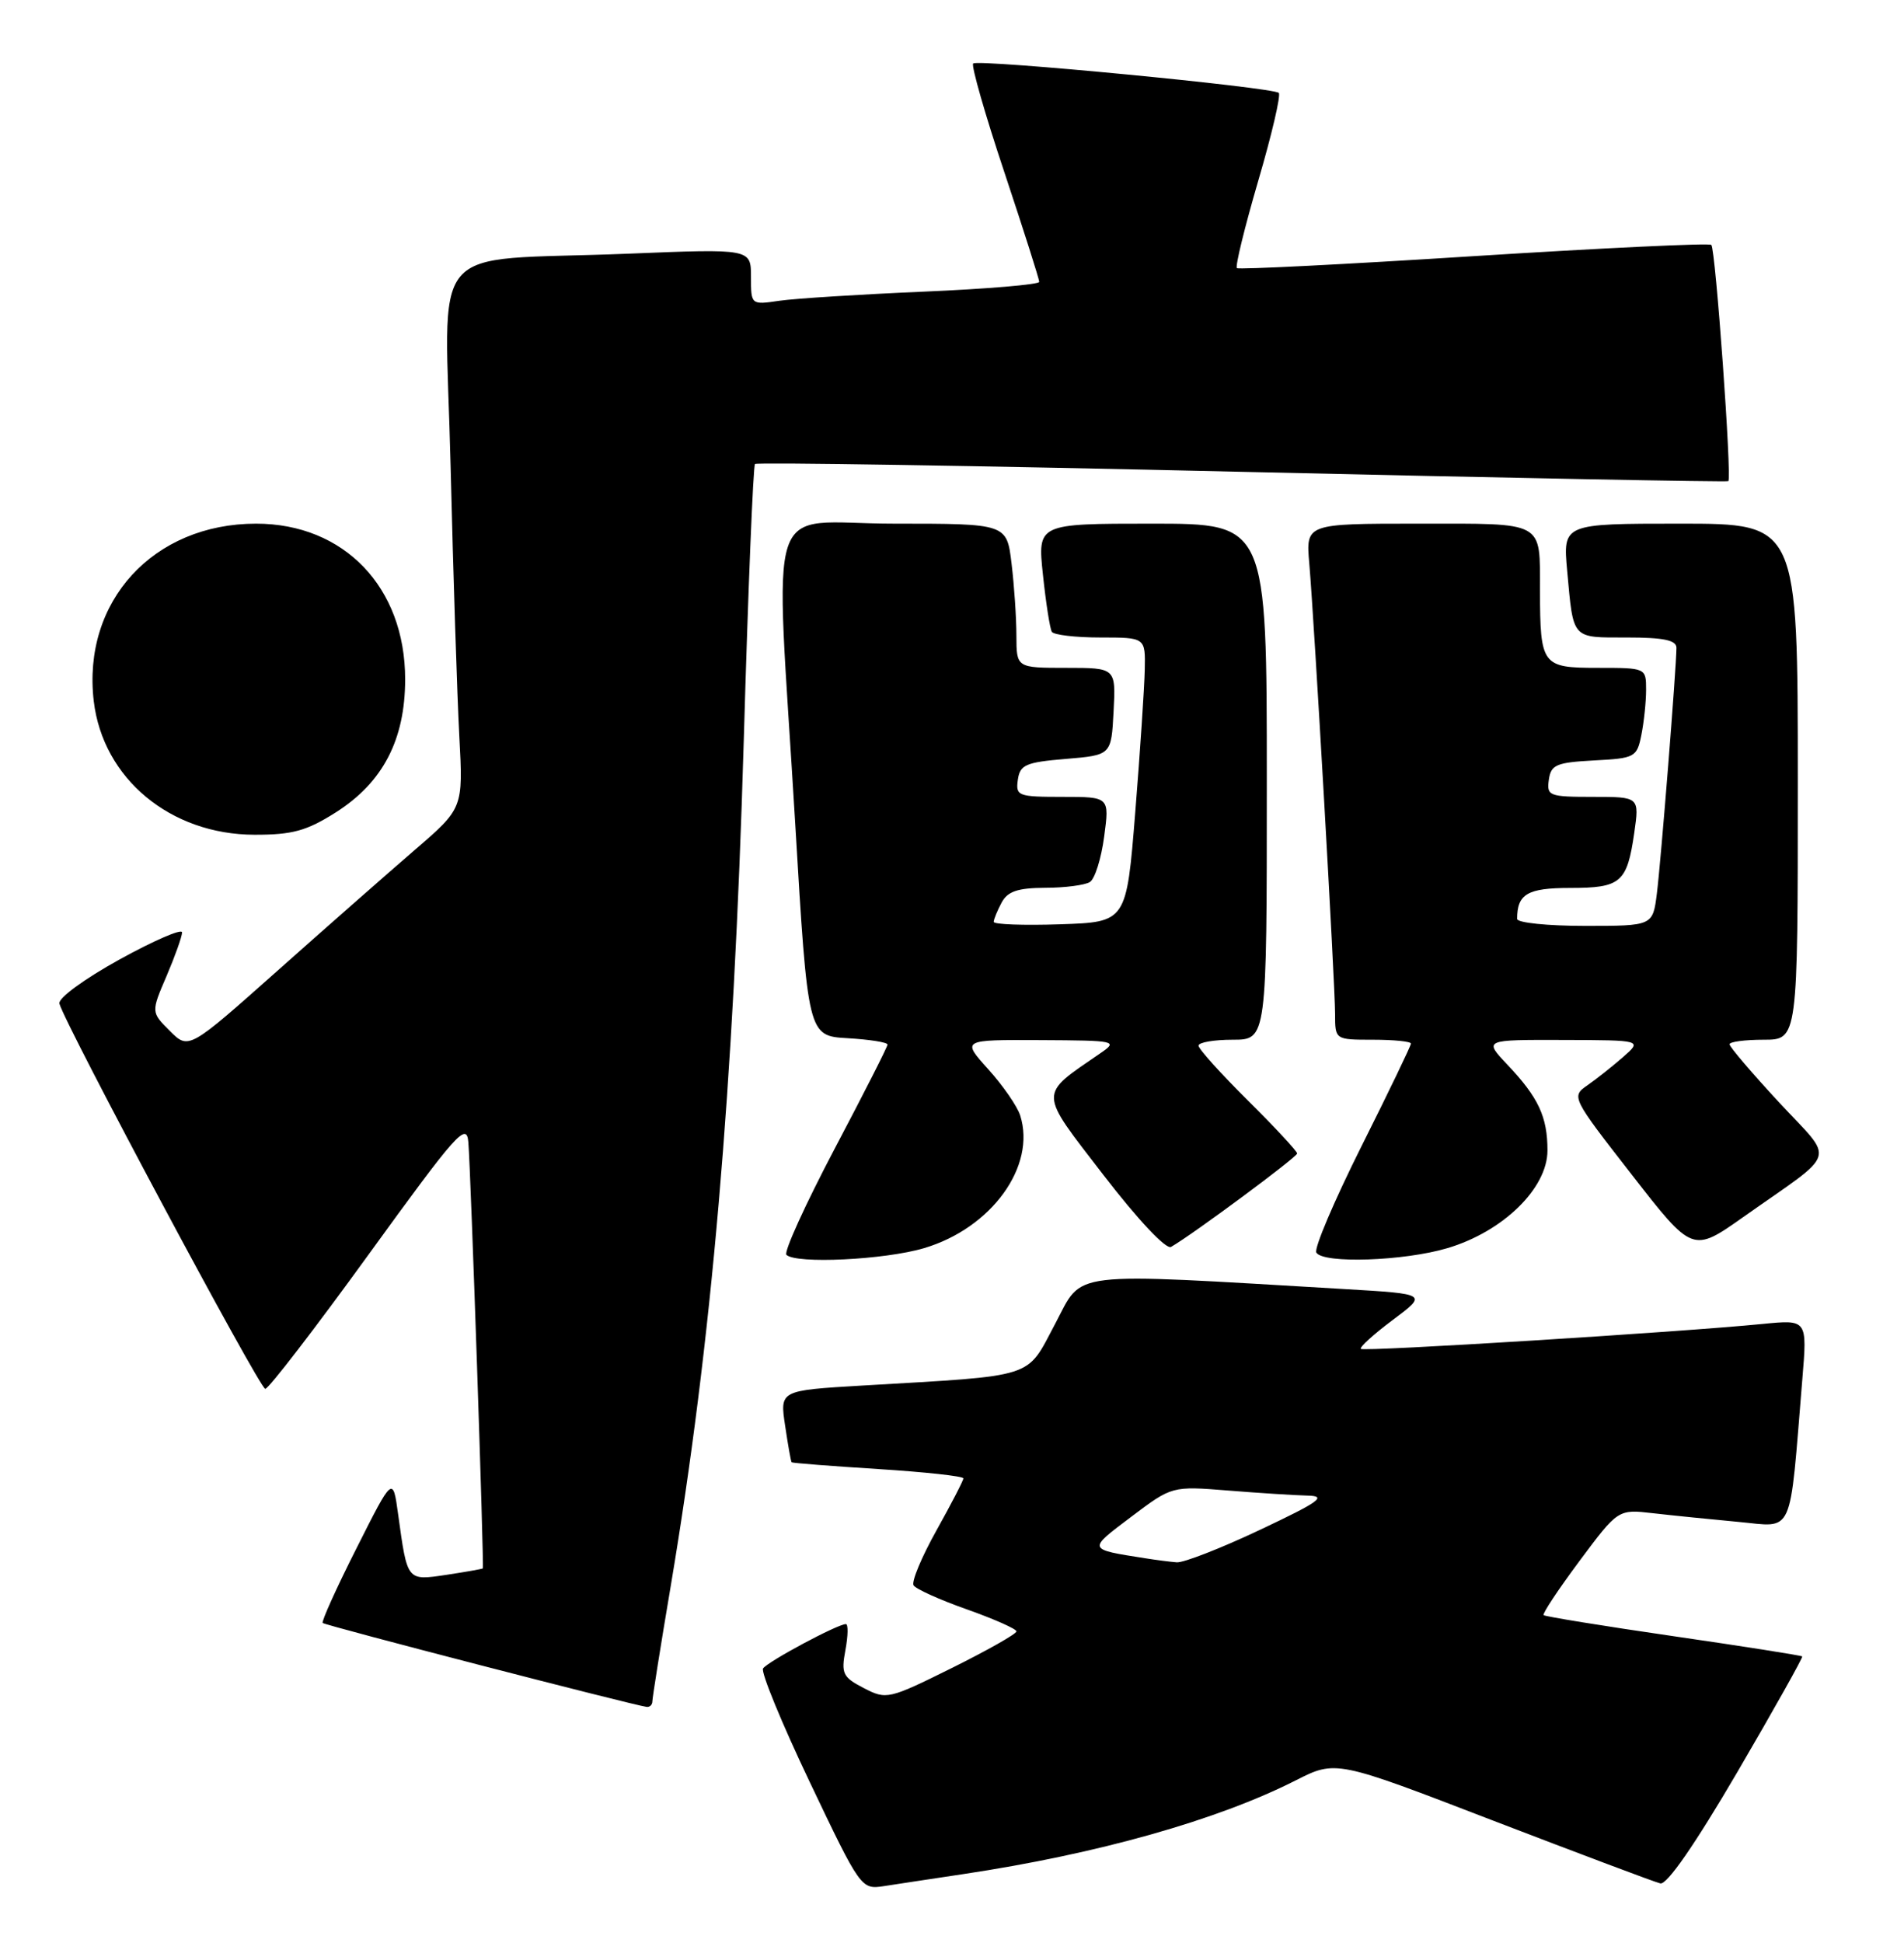 <?xml version="1.0" encoding="UTF-8" standalone="no"?>
<!DOCTYPE svg PUBLIC "-//W3C//DTD SVG 1.1//EN" "http://www.w3.org/Graphics/SVG/1.1/DTD/svg11.dtd" >
<svg xmlns="http://www.w3.org/2000/svg" xmlns:xlink="http://www.w3.org/1999/xlink" version="1.1" viewBox="0 0 251 256">
 <g >
 <path fill="currentColor"
d=" M 127.00 246.94 C 144.72 244.28 160.46 239.84 170.80 234.60 C 176.11 231.91 176.11 231.91 196.80 239.88 C 208.19 244.25 218.12 247.99 218.88 248.17 C 219.75 248.38 223.48 242.98 229.03 233.50 C 233.85 225.25 237.70 218.39 237.58 218.26 C 237.46 218.13 229.81 216.93 220.59 215.59 C 211.36 214.25 203.67 213.00 203.49 212.82 C 203.30 212.64 205.44 209.42 208.23 205.67 C 213.31 198.86 213.31 198.86 217.91 199.39 C 220.43 199.68 225.49 200.19 229.14 200.53 C 236.59 201.21 235.86 202.84 237.60 181.69 C 238.25 173.87 238.25 173.87 232.37 174.45 C 221.35 175.54 179.78 178.12 179.40 177.74 C 179.19 177.53 181.08 175.81 183.60 173.93 C 188.19 170.50 188.19 170.50 177.34 169.86 C 140.15 167.68 142.87 167.36 139.09 174.45 C 135.22 181.72 136.82 181.21 113.65 182.57 C 102.80 183.21 102.80 183.21 103.50 187.85 C 103.88 190.41 104.26 192.58 104.36 192.68 C 104.45 192.78 109.59 193.18 115.76 193.57 C 121.94 193.96 127.00 194.51 127.00 194.80 C 127.00 195.08 125.40 198.17 123.45 201.66 C 121.49 205.16 120.14 208.41 120.43 208.89 C 120.73 209.38 123.91 210.81 127.49 212.07 C 131.07 213.34 134.00 214.64 134.00 214.96 C 134.00 215.29 130.16 217.46 125.47 219.79 C 117.15 223.91 116.86 223.98 113.87 222.43 C 111.10 221.00 110.87 220.52 111.45 217.42 C 111.80 215.54 111.83 214.00 111.51 214.00 C 110.41 214.00 101.14 218.97 100.59 219.85 C 100.29 220.34 103.07 227.10 106.77 234.86 C 113.43 248.84 113.53 248.98 116.50 248.53 C 118.15 248.27 122.88 247.56 127.00 246.94 Z  M 86.00 224.18 C 86.00 223.73 87.09 216.86 88.43 208.93 C 93.81 176.93 96.71 143.39 98.05 97.54 C 98.62 77.76 99.29 61.38 99.53 61.14 C 99.77 60.90 128.66 61.36 163.73 62.17 C 198.81 62.98 227.65 63.53 227.84 63.40 C 228.33 63.05 226.16 32.83 225.60 32.27 C 225.34 32.01 211.26 32.68 194.31 33.75 C 177.37 34.83 163.30 35.54 163.06 35.33 C 162.81 35.12 164.08 29.96 165.86 23.86 C 167.65 17.77 168.87 12.54 168.58 12.24 C 167.83 11.50 128.91 7.76 128.29 8.37 C 128.02 8.65 129.86 15.09 132.40 22.69 C 134.93 30.29 137.00 36.79 137.00 37.14 C 137.00 37.49 130.14 38.07 121.75 38.43 C 113.36 38.79 104.81 39.33 102.75 39.63 C 99.00 40.18 99.00 40.18 99.00 36.47 C 99.00 32.77 99.00 32.77 82.75 33.43 C 55.76 34.51 58.67 31.04 59.40 61.36 C 59.75 75.74 60.27 91.78 60.55 97.00 C 61.06 106.50 61.06 106.50 54.67 112.00 C 51.16 115.03 43.02 122.18 36.58 127.91 C 24.87 138.32 24.87 138.32 22.39 135.84 C 19.91 133.37 19.91 133.37 21.96 128.60 C 23.08 125.98 24.00 123.40 24.00 122.86 C 24.00 122.32 20.29 123.93 15.75 126.43 C 11.10 129.00 7.64 131.53 7.83 132.24 C 8.56 134.98 34.23 183.00 34.97 183.00 C 35.41 183.00 41.56 175.01 48.63 165.25 C 60.22 149.26 61.52 147.80 61.74 150.50 C 62.07 154.53 63.83 206.46 63.65 206.66 C 63.57 206.74 61.41 207.12 58.85 207.51 C 53.61 208.28 53.71 208.41 52.48 199.50 C 51.79 194.50 51.79 194.50 47.00 204.00 C 44.36 209.22 42.36 213.66 42.54 213.85 C 42.85 214.18 83.48 224.69 85.25 224.91 C 85.66 224.96 86.00 224.63 86.00 224.18 Z  M 121.83 164.46 C 130.71 161.82 136.62 153.67 134.49 146.98 C 134.11 145.77 132.21 143.03 130.28 140.89 C 126.77 137.00 126.77 137.00 137.13 137.05 C 147.19 137.10 147.43 137.16 145.03 138.80 C 136.85 144.43 136.83 143.61 145.46 154.82 C 150.03 160.75 153.73 164.68 154.38 164.30 C 157.38 162.56 171.00 152.46 171.00 151.99 C 171.00 151.69 168.07 148.54 164.50 145.00 C 160.93 141.46 158.00 138.21 158.00 137.78 C 158.00 137.35 160.03 137.00 162.50 137.00 C 167.00 137.00 167.00 137.00 167.00 103.00 C 167.00 69.00 167.00 69.00 151.88 69.00 C 136.77 69.00 136.77 69.00 137.49 75.75 C 137.88 79.46 138.41 82.84 138.66 83.25 C 138.91 83.66 141.79 84.00 145.06 84.00 C 151.00 84.00 151.00 84.00 150.91 88.25 C 150.86 90.59 150.30 99.03 149.66 107.00 C 148.50 121.50 148.50 121.50 139.75 121.79 C 134.94 121.95 131.00 121.81 131.00 121.47 C 131.00 121.14 131.47 120.00 132.04 118.93 C 132.83 117.45 134.16 117.00 137.79 116.98 C 140.38 116.98 143.03 116.63 143.68 116.22 C 144.34 115.80 145.18 113.11 145.56 110.23 C 146.26 105.00 146.26 105.00 140.06 105.00 C 134.20 105.00 133.88 104.88 134.18 102.75 C 134.46 100.77 135.22 100.44 140.50 100.00 C 146.50 99.50 146.50 99.50 146.80 93.75 C 147.10 88.00 147.10 88.00 140.55 88.00 C 134.00 88.00 134.00 88.00 133.99 83.75 C 133.99 81.41 133.70 77.14 133.35 74.25 C 132.72 69.00 132.72 69.00 117.86 69.00 C 100.54 69.00 102.17 64.04 104.83 108.50 C 106.50 136.50 106.50 136.50 111.75 136.80 C 114.64 136.97 117.00 137.34 117.00 137.64 C 117.00 137.93 113.85 144.13 110.00 151.42 C 106.16 158.71 103.31 164.97 103.67 165.34 C 104.91 166.57 116.61 166.01 121.83 164.46 Z  M 190.82 164.46 C 198.15 162.28 204.00 156.57 204.00 151.59 C 204.00 147.15 202.81 144.60 198.68 140.25 C 195.61 137.00 195.61 137.00 206.05 137.03 C 216.50 137.06 216.50 137.06 213.97 139.28 C 212.57 140.50 210.46 142.18 209.27 143.00 C 207.12 144.49 207.18 144.60 215.12 154.79 C 223.13 165.08 223.13 165.08 229.82 160.36 C 242.50 151.41 241.93 153.25 234.49 145.21 C 230.92 141.36 228.00 137.93 228.00 137.60 C 228.00 137.27 230.03 137.00 232.50 137.00 C 237.00 137.00 237.00 137.00 237.00 103.00 C 237.00 69.00 237.00 69.00 221.52 69.00 C 206.03 69.00 206.03 69.00 206.60 75.25 C 207.43 84.33 207.13 84.00 214.47 84.00 C 219.30 84.00 221.00 84.35 221.00 85.36 C 221.00 87.87 218.96 113.46 218.42 117.75 C 217.88 122.00 217.88 122.00 208.94 122.00 C 204.02 122.00 200.00 121.59 200.00 121.08 C 200.00 117.80 201.36 117.00 206.98 117.00 C 213.68 117.00 214.49 116.31 215.44 109.75 C 216.12 105.00 216.12 105.00 209.99 105.00 C 204.21 105.00 203.88 104.87 204.18 102.75 C 204.46 100.76 205.16 100.47 210.13 100.20 C 215.54 99.92 215.79 99.78 216.38 96.83 C 216.72 95.14 217.00 92.46 217.00 90.88 C 217.00 88.01 216.98 88.00 210.62 88.00 C 203.27 88.00 203.04 87.69 203.01 77.83 C 202.99 68.55 203.81 69.00 186.97 69.00 C 172.14 69.00 172.14 69.00 172.60 74.25 C 173.27 82.11 176.00 129.71 176.00 133.61 C 176.00 137.00 176.00 137.00 181.00 137.00 C 183.75 137.00 186.00 137.23 186.00 137.51 C 186.00 137.80 183.06 143.89 179.47 151.06 C 175.88 158.23 173.20 164.52 173.53 165.05 C 174.44 166.53 185.07 166.17 190.82 164.46 Z  M 44.26 107.05 C 50.47 103.11 53.41 97.48 53.41 89.50 C 53.41 77.39 45.37 69.00 33.76 69.00 C 20.20 69.00 10.81 79.26 12.36 92.39 C 13.57 102.58 22.46 109.97 33.55 109.99 C 38.55 110.00 40.42 109.48 44.26 107.05 Z  M 151.00 205.33 C 143.29 204.12 143.33 204.23 149.13 199.86 C 154.50 195.81 154.50 195.81 161.90 196.40 C 165.97 196.73 170.70 197.03 172.40 197.07 C 174.98 197.13 173.94 197.88 166.12 201.57 C 160.96 204.01 156.01 205.94 155.12 205.86 C 154.23 205.79 152.38 205.55 151.00 205.33 Z "/>
</g>
</svg>